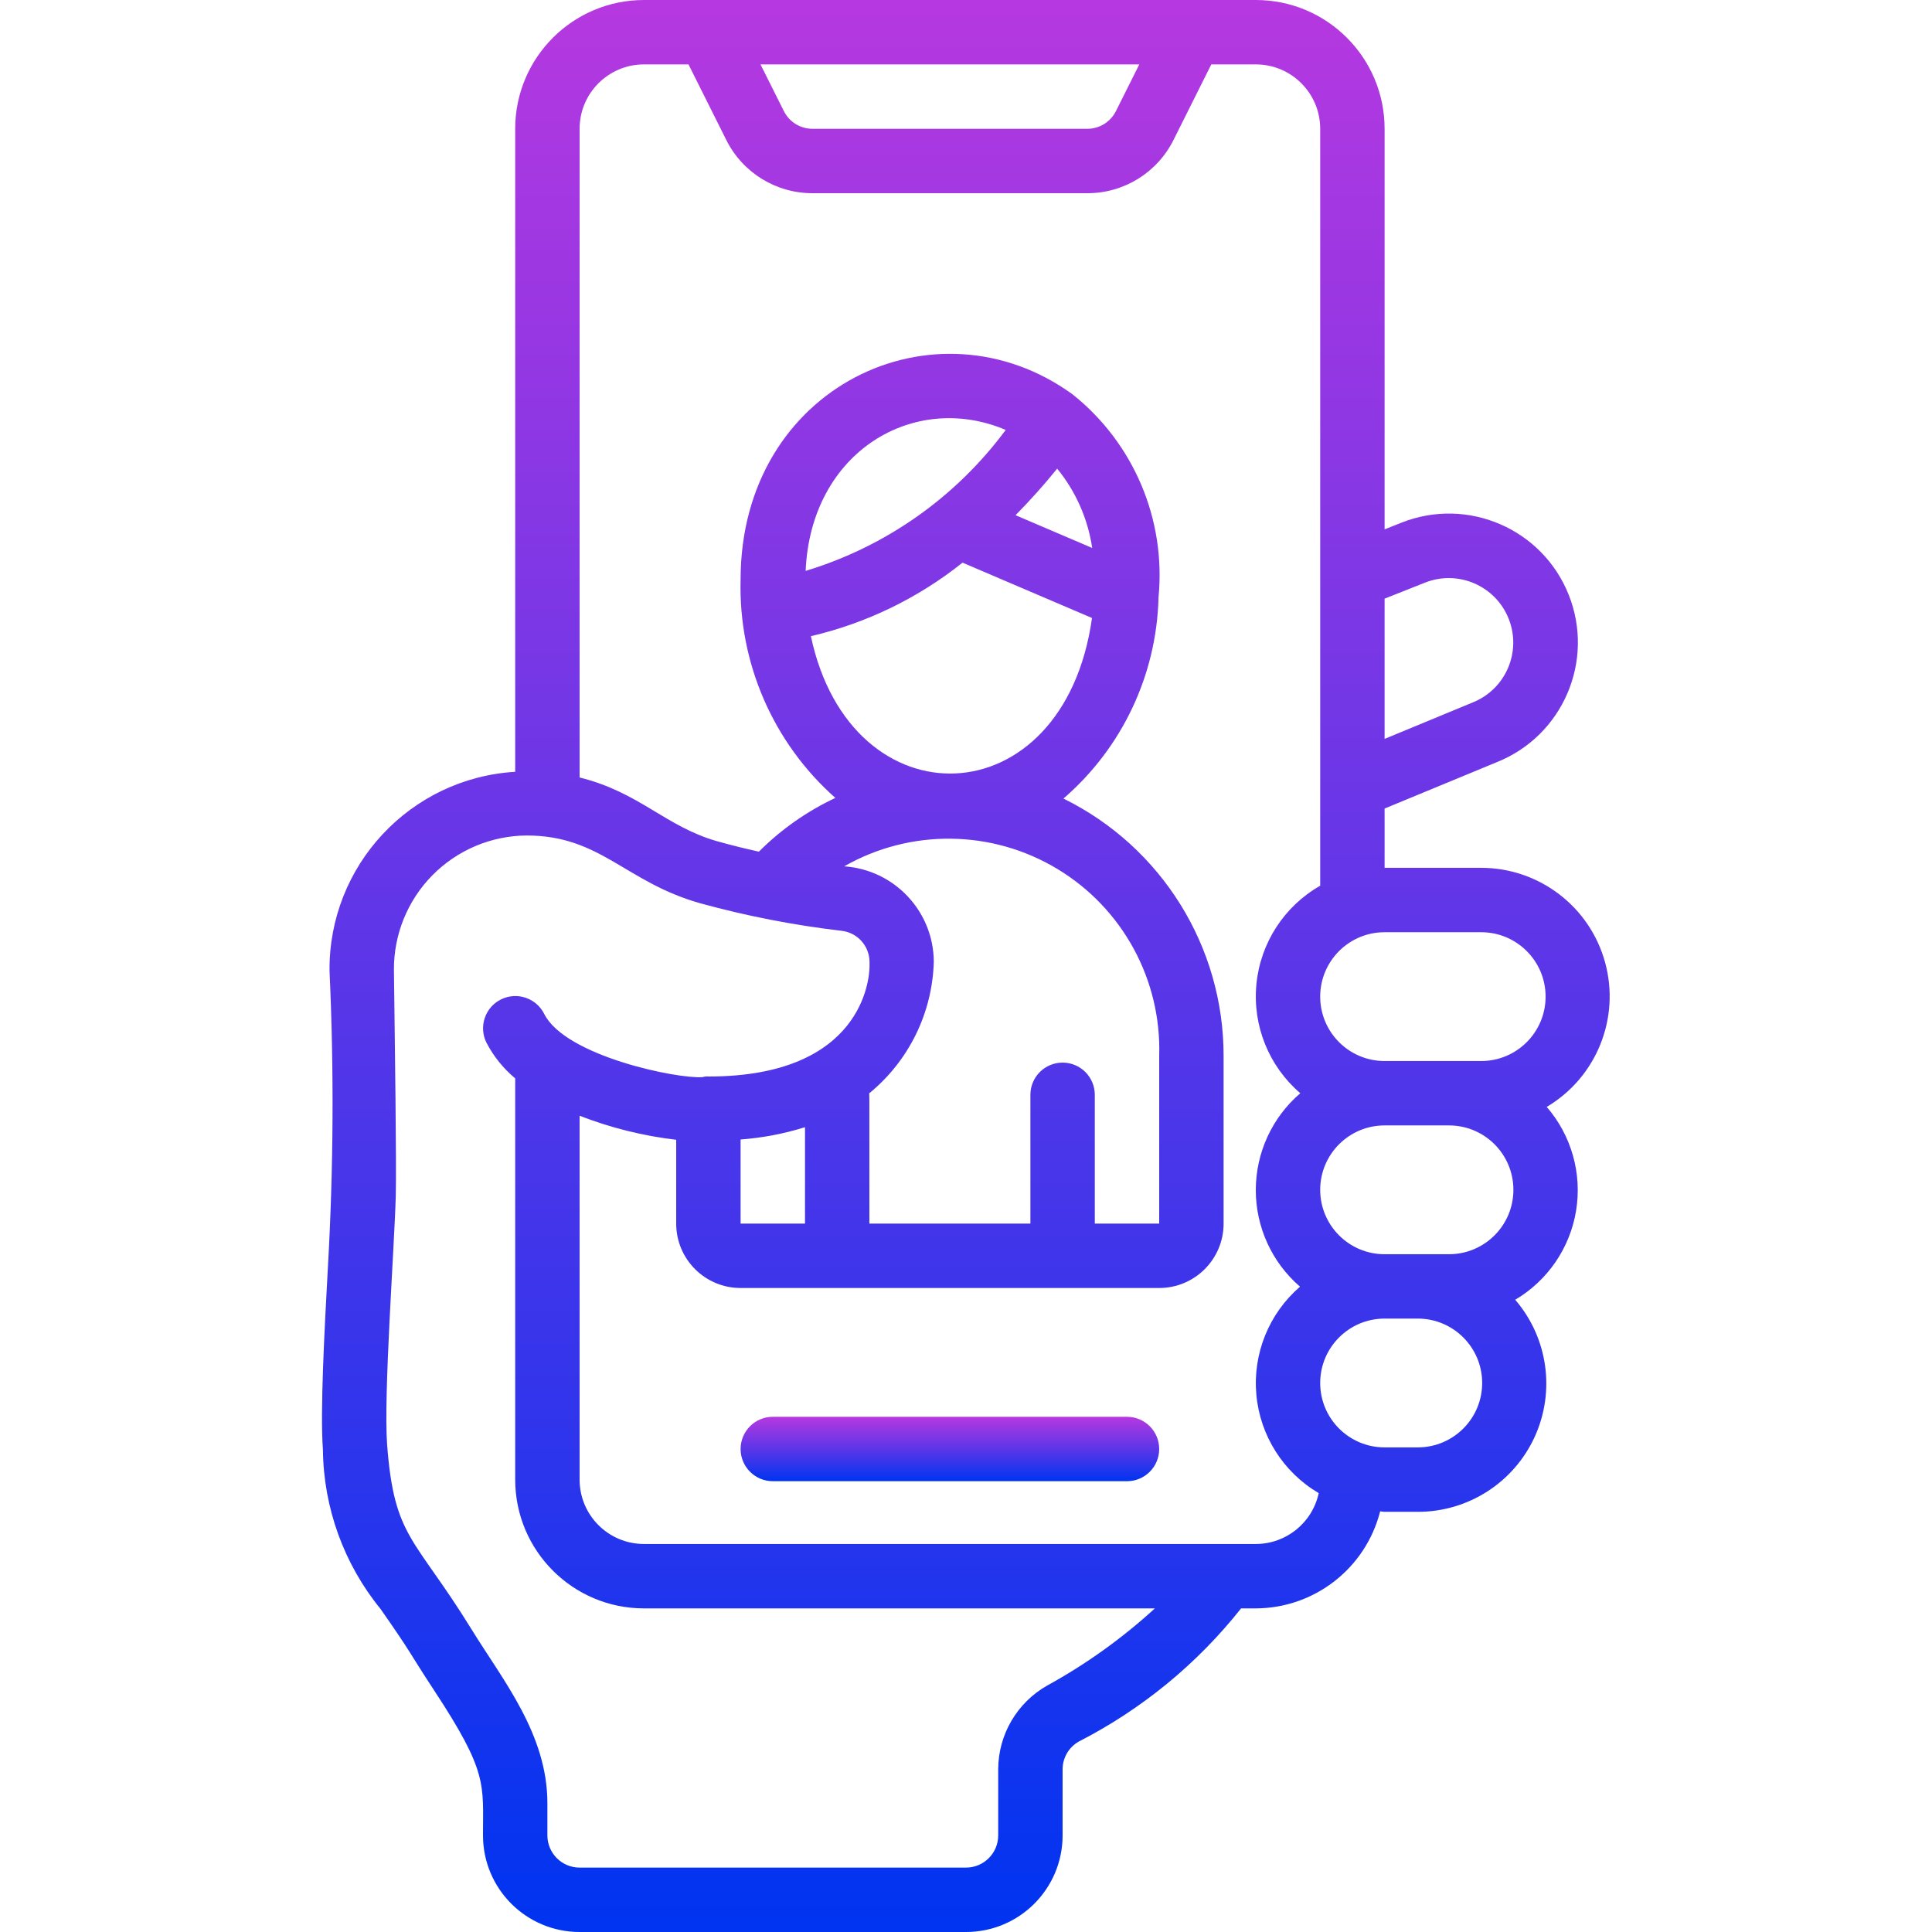 <svg width="512" height="512" viewBox="0 0 512 512" fill="none" xmlns="http://www.w3.org/2000/svg">
<g clip-path="url(#clip0)">
<path d="M392.533 229.982H366.933V214.272L396.603 202.01C414.135 195.044 422.7 175.185 415.735 157.653C408.769 140.122 388.91 131.556 371.379 138.522L366.933 140.288V34.133C366.933 15.282 351.651 0 332.799 0H170.666C151.815 0 136.533 15.282 136.533 34.133V204.535C108.702 206.215 87.07 229.409 87.329 257.289C88.526 283.416 88.383 309.588 86.903 335.701C85.973 352.768 84.821 374.05 85.58 384.213C85.746 399.594 91.128 414.462 100.846 426.385C109.584 438.878 108.048 437.316 115.114 448.068C129.296 469.641 127.999 472.747 127.999 486.4C127.999 500.539 139.461 512 153.599 512H255.999C270.138 512 281.599 500.539 281.599 486.4V468.915C281.595 465.87 283.223 463.056 285.866 461.542C302.572 452.99 317.247 440.952 328.9 426.24H332.799C348.361 426.184 361.915 415.61 365.755 400.529C366.156 400.529 366.532 400.649 366.933 400.649H375.722C389.028 400.672 401.125 392.932 406.681 380.841C412.236 368.749 410.229 354.529 401.544 344.448C410.155 339.363 416.065 330.719 417.679 320.85C419.292 310.98 416.442 300.904 409.898 293.342C423.089 285.514 429.421 269.836 425.367 255.043C421.312 240.25 407.871 229.991 392.533 229.982V229.982ZM392.533 247.049C401.958 247.049 409.599 254.69 409.599 264.115C409.599 273.541 401.958 281.182 392.533 281.182H366.933C357.507 281.182 349.866 273.541 349.866 264.115C349.866 254.69 357.507 247.049 366.933 247.049H392.533ZM383.999 332.382H366.933C357.507 332.382 349.866 324.741 349.866 315.315C349.866 305.89 357.507 298.249 366.933 298.249H383.999C393.425 298.249 401.066 305.89 401.066 315.315C401.066 324.741 393.425 332.382 383.999 332.382ZM377.668 154.394C386.448 150.932 396.371 155.243 399.833 164.023C403.295 172.803 398.983 182.727 390.203 186.189L366.933 195.814V158.652L377.668 154.394ZM215.347 34.133C212.111 34.146 209.151 32.315 207.718 29.414L201.54 17.067H301.926L295.748 29.414C294.314 32.315 291.354 34.146 288.119 34.133H215.347ZM277.503 446.694C269.512 451.227 264.562 459.694 264.533 468.881V486.4C264.533 491.113 260.712 494.933 255.999 494.933H153.599C148.887 494.933 145.066 491.113 145.066 486.4V477.867C145.066 459.546 133.213 445.193 124.961 431.787C109.798 407.202 104.481 407.697 102.596 382.916C101.606 369.613 104.499 331.025 104.883 316.928C105.096 308.395 104.644 277.129 104.396 257.058C104.33 247.666 108 238.633 114.597 231.947C121.195 225.262 130.178 221.473 139.571 221.414C159.137 221.414 165.665 233.702 185.412 239.334C197.724 242.725 210.275 245.175 222.958 246.665C227.163 247.105 230.374 250.621 230.434 254.848V256.273C230.374 259.251 228.676 285.286 187.767 285.286C187.238 285.237 186.704 285.292 186.197 285.449C179.669 285.986 149.819 279.91 144.204 268.672C142.083 264.454 136.945 262.754 132.727 264.875C128.509 266.995 126.809 272.134 128.929 276.352C130.819 279.965 133.402 283.169 136.533 285.781V392.107C136.533 410.958 151.815 426.24 170.666 426.24H306.056C297.388 434.172 287.802 441.038 277.503 446.694V446.694ZM289.45 145.22L269.132 136.533C272.895 132.702 276.59 128.623 280.157 124.194C285.099 130.233 288.307 137.5 289.442 145.22H289.45ZM213.503 151.287C214.86 119.595 242.32 103.637 266.521 113.937C253.328 131.76 234.743 144.858 213.52 151.287H213.503ZM255.069 149.103L289.39 163.772C281.915 217.114 225.493 218.667 214.894 168.593C229.576 165.17 243.307 158.512 255.086 149.103H255.069ZM307.199 279.893V324.267H290.133V290.133C290.133 285.421 286.312 281.6 281.599 281.6C276.887 281.6 273.066 285.421 273.066 290.133V324.267H230.399C230.399 281.958 230.399 291.243 230.323 289.766C240.835 281.178 247.092 268.443 247.466 254.874C247.402 241.523 237.038 230.488 223.718 229.589C241.282 219.577 262.886 219.838 280.203 230.273C297.519 240.708 307.845 259.686 307.199 279.893ZM196.266 324.267V301.978C202.06 301.545 207.787 300.451 213.333 298.718V324.267H196.266ZM332.799 409.173H170.666C161.24 409.173 153.599 401.532 153.599 392.107V295.68C161.828 298.882 170.43 301.024 179.199 302.054V324.267C179.199 333.692 186.84 341.333 196.266 341.333H307.199C316.625 341.333 324.266 333.692 324.266 324.267V279.893C324.307 250.902 307.84 224.416 281.821 211.627C297.34 198.236 306.49 178.92 307.02 158.43C307.02 158.43 307.02 158.345 307.02 158.302C309.025 137.661 300.443 117.408 284.219 104.491C247.935 78.2 196.266 102.4 196.266 153.6C195.675 175.649 204.869 196.83 221.38 211.456C213.849 214.993 206.992 219.812 201.113 225.698C197.512 224.905 193.8 223.991 190.071 222.942C176.281 219.008 169.591 210.014 153.599 206.037V34.133C153.599 24.708 161.24 17.067 170.666 17.067H182.459L192.452 37.052C196.765 45.744 205.643 51.23 215.347 51.2H288.119C297.822 51.23 306.7 45.744 311.014 37.052L321.006 17.067H332.799C342.225 17.067 349.866 24.708 349.866 34.133V234.726C340.315 240.165 334.007 249.911 332.958 260.852C331.909 271.793 336.249 282.56 344.592 289.715C337.119 296.13 332.813 305.483 332.798 315.332C332.783 325.18 337.062 334.546 344.516 340.983C336.27 348.103 331.963 358.761 332.946 369.61C333.929 380.46 340.083 390.169 349.474 395.691C347.785 403.551 340.839 409.168 332.799 409.173V409.173ZM375.722 383.573H366.933C357.507 383.573 349.866 375.932 349.866 366.507C349.866 357.081 357.507 349.44 366.933 349.44H375.722C385.148 349.44 392.789 357.081 392.789 366.507C392.789 375.932 385.148 383.573 375.722 383.573Z" fill="url(#paint0_linear)"/>
<path d="M298.667 375.467H204.8C200.087 375.467 196.267 379.287 196.267 384C196.267 388.713 200.087 392.533 204.8 392.533H298.667C303.38 392.533 307.2 388.713 307.2 384C307.2 379.287 303.38 375.467 298.667 375.467Z" fill="url(#paint1_linear)"/>
</g>
<defs>
<linearGradient id="paint0_linear" x1="255.957" y1="0" x2="255.957" y2="512" gradientUnits="userSpaceOnUse">
<stop stop-color="#B638E0"/>
<stop offset="1" stop-color="#0034F0"/>
</linearGradient>
<linearGradient id="paint1_linear" x1="251.733" y1="375.467" x2="251.733" y2="392.533" gradientUnits="userSpaceOnUse">
<stop stop-color="#B638E0"/>
<stop offset="1" stop-color="#0034F0"/>
</linearGradient>
<clipPath id="clip0">
<rect width="512" height="512" fill="white"/>
</clipPath>
</defs>
</svg>
